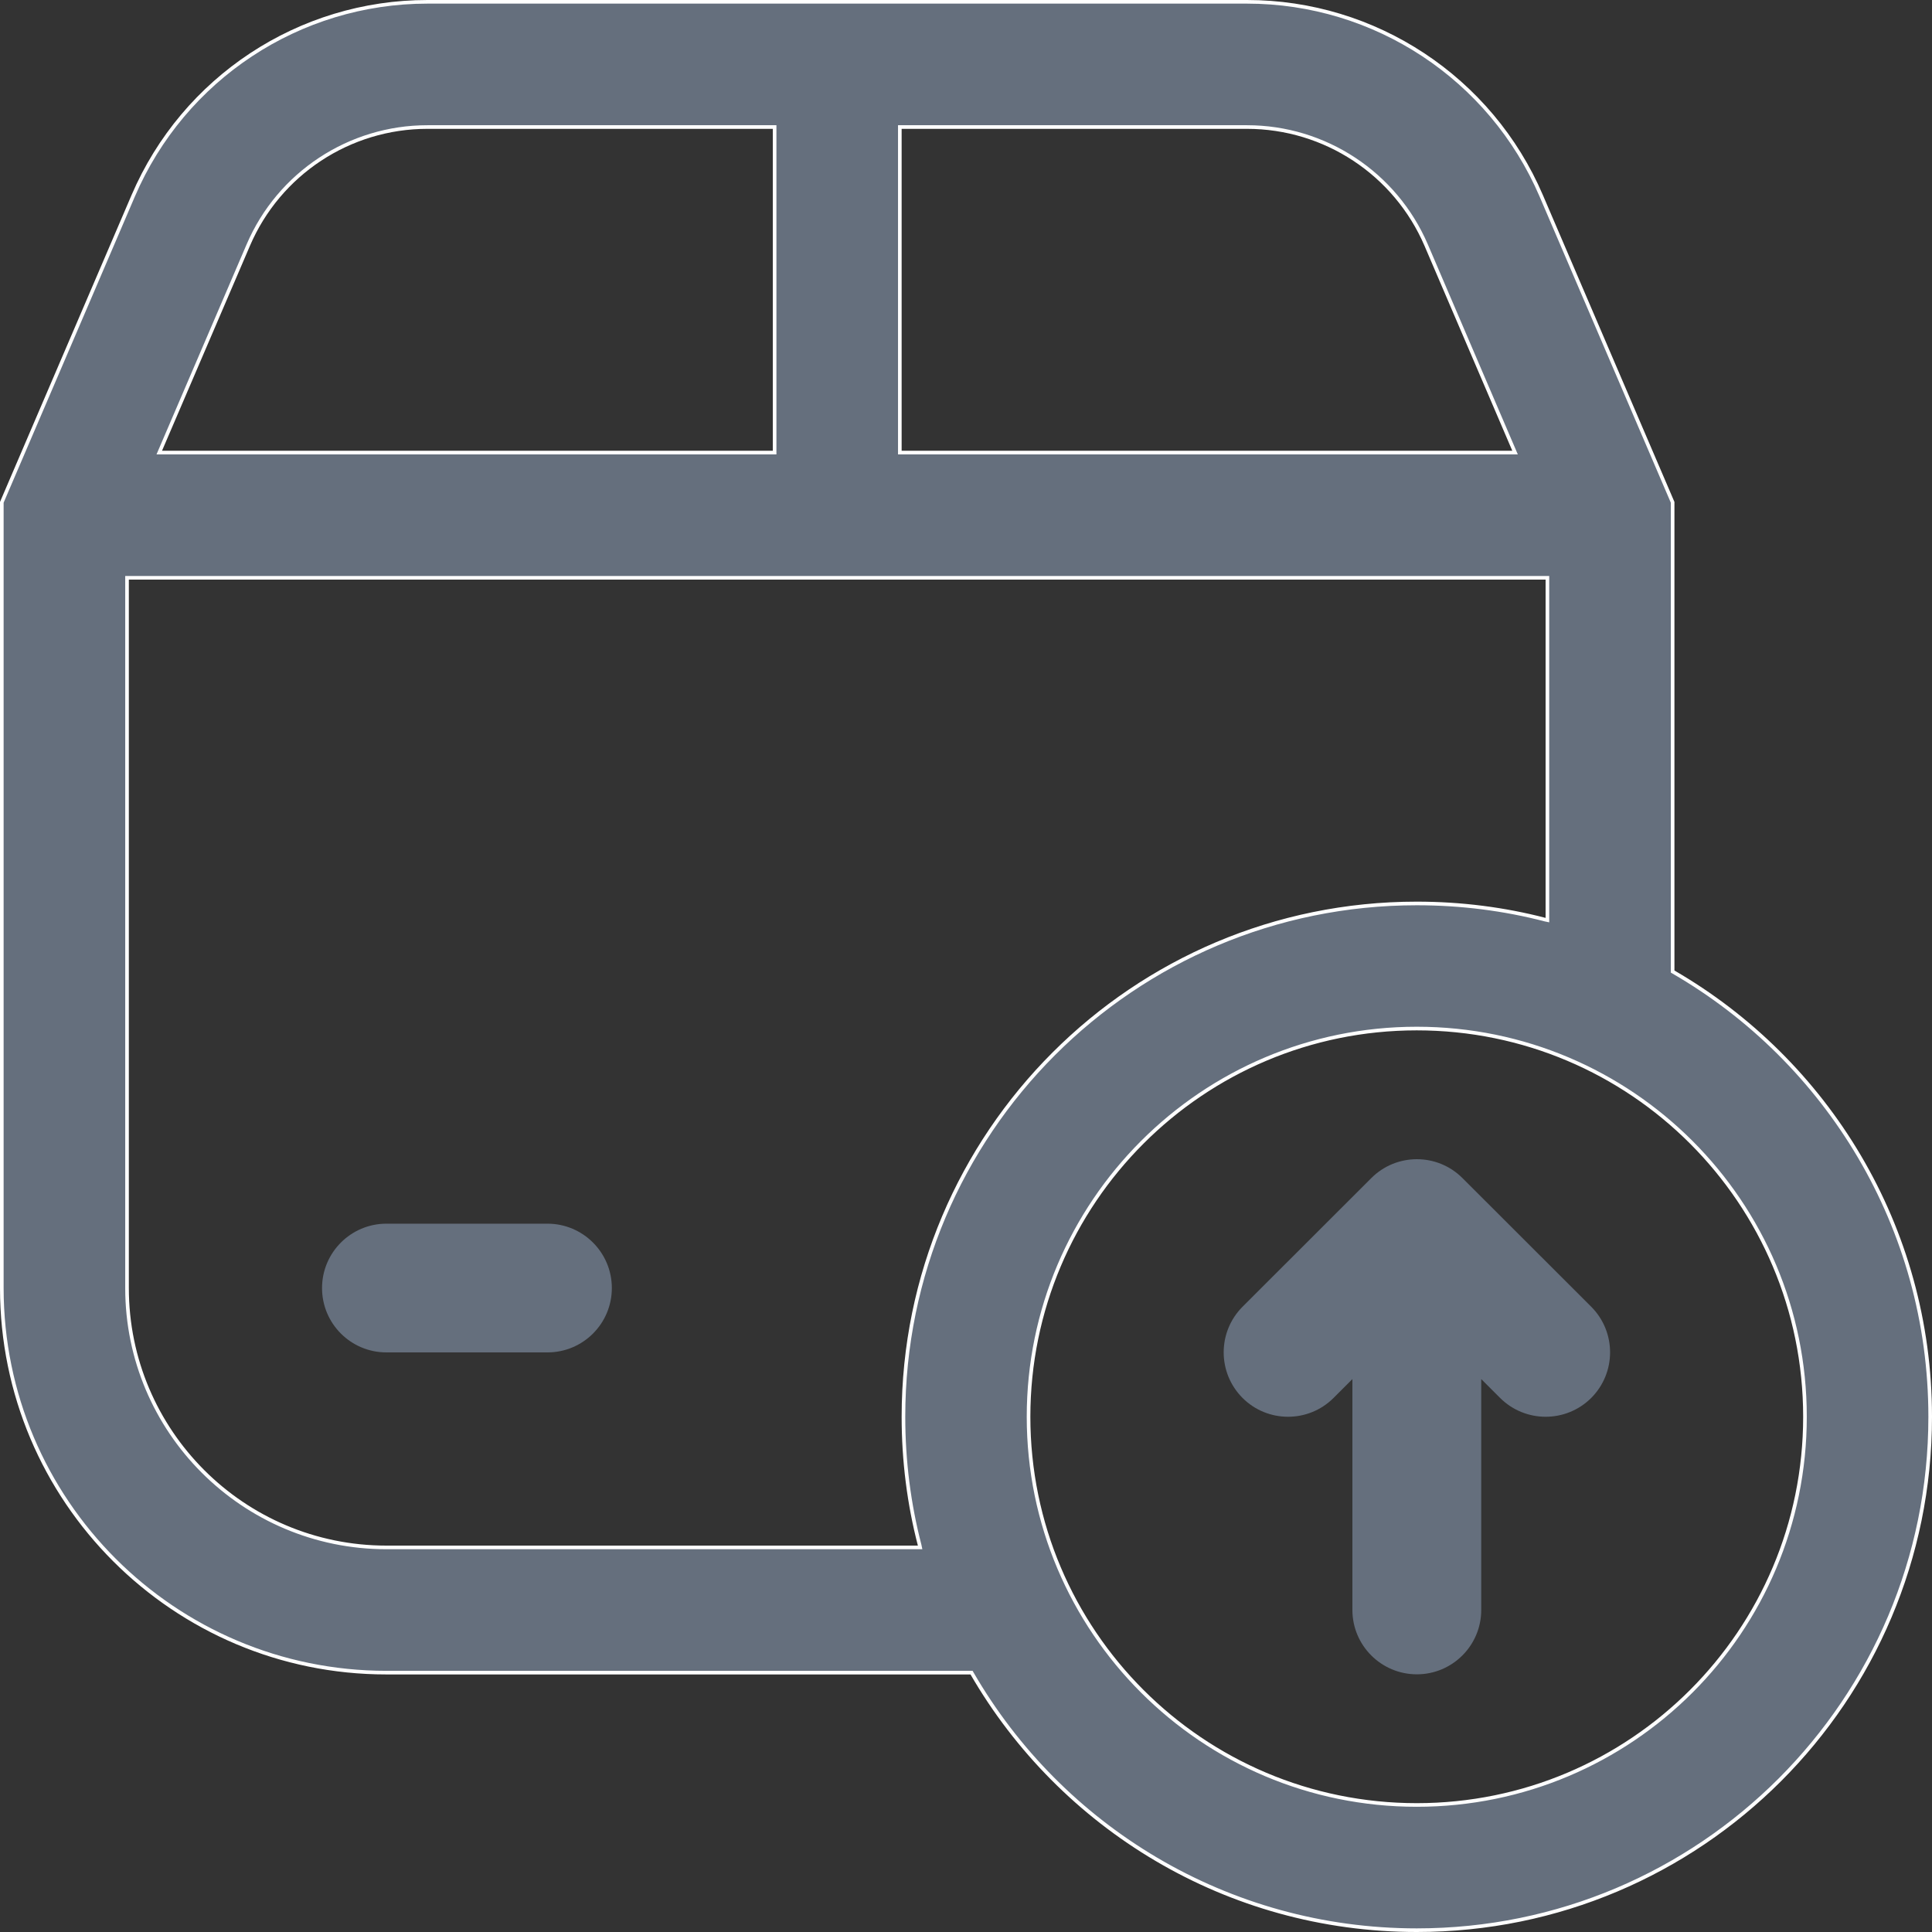 <svg width="16" height="16" viewBox="0 0 16 16" fill="none" xmlns="http://www.w3.org/2000/svg">
<rect x="0" y="0" width="16" height="16" fill="#333333" stroke="none"/>
<path d="M3.2 10.134C2.906 10.134 2.667 10.373 2.667 10.667C2.667 10.962 2.906 11.2 3.2 11.2H4.534C4.828 11.2 5.067 10.962 5.067 10.667C5.067 10.373 4.828 10.134 4.534 10.134H3.2Z" fill="#656F7D"/>
<path d="M12.267 11.421L12.423 11.577C12.632 11.785 12.969 11.785 13.178 11.577C13.386 11.368 13.386 11.031 13.178 10.822L12.111 9.756C11.903 9.548 11.565 9.548 11.357 9.756L10.29 10.822C10.082 11.031 10.082 11.368 10.29 11.577C10.498 11.785 10.836 11.785 11.044 11.577L11.2 11.421V13.333C11.2 13.627 11.439 13.866 11.734 13.866C12.028 13.866 12.267 13.627 12.267 13.333V11.421Z" fill="#656F7D"/>
<path d="M8.05 13.859L8.046 13.852H8.037H3.2C1.441 13.852 0.015 12.426 0.015 10.667V4.16L1.103 1.622C1.521 0.647 2.479 0.015 3.54 0.015H10.327C11.387 0.015 12.346 0.647 12.764 1.622L13.852 4.16V8.037V8.046L13.859 8.05C15.13 8.786 15.985 10.16 15.985 11.733C15.985 14.082 14.082 15.985 11.733 15.985C10.16 15.985 8.786 15.13 8.05 13.859ZM7.601 12.815H7.62L7.616 12.796C7.528 12.457 7.482 12.1 7.482 11.733C7.482 9.385 9.385 7.482 11.733 7.482C12.1 7.482 12.457 7.528 12.796 7.616L12.815 7.62V7.601V4.8V4.785H12.8H1.067H1.052V4.8V10.667C1.052 11.853 2.014 12.815 3.2 12.815H7.601ZM6.415 1.067V1.052H6.4H3.54C2.894 1.052 2.31 1.437 2.056 2.03L1.328 3.727L1.319 3.748H1.342H6.4H6.415V3.733V1.067ZM7.452 3.733V3.748H7.467H12.524H12.547L12.538 3.727L11.811 2.03C11.556 1.437 10.973 1.052 10.327 1.052H7.467H7.452V1.067V3.733ZM11.733 8.518C9.958 8.518 8.518 9.958 8.518 11.733C8.518 13.509 9.958 14.948 11.733 14.948C13.509 14.948 14.948 13.509 14.948 11.733C14.948 9.958 13.509 8.518 11.733 8.518Z" fill="#656F7D" stroke="white" stroke-width="0.03"/>
</svg>
